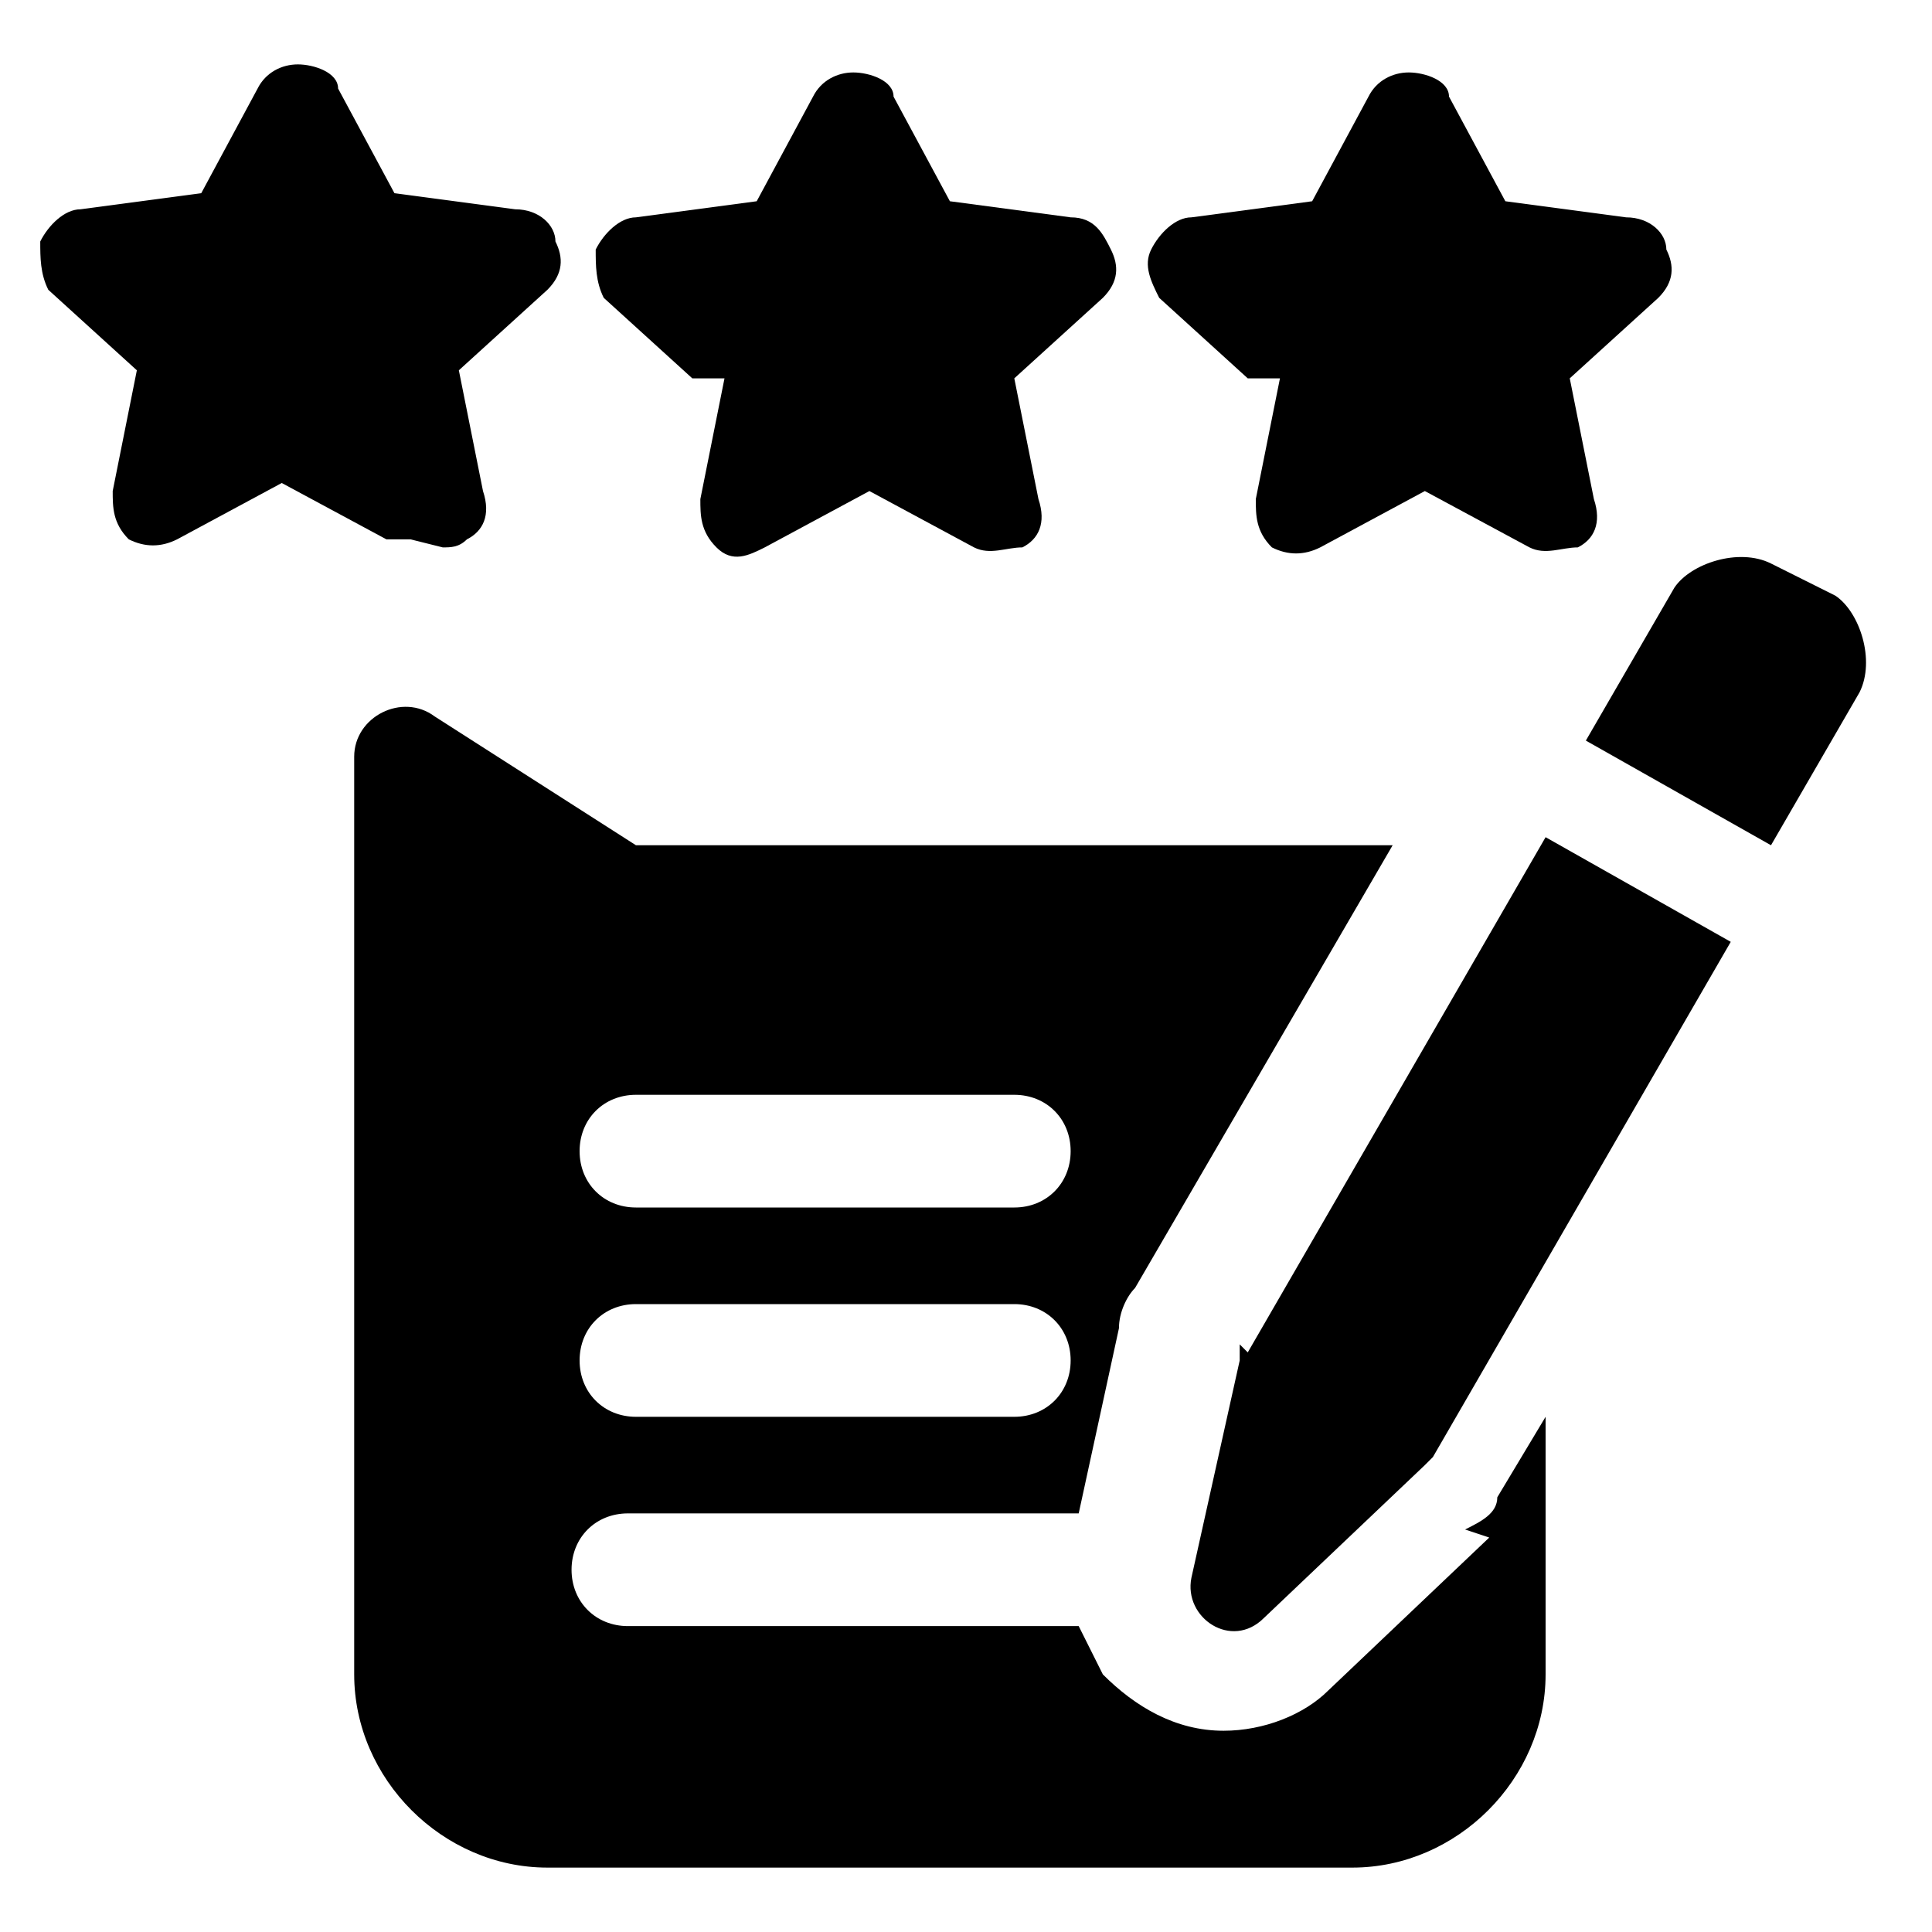 <?xml version="1.0" encoding="UTF-8"?>
<svg id="Layer_1" xmlns="http://www.w3.org/2000/svg" version="1.1" viewBox="0 0 24 24">
  <!-- Generator: Adobe Illustrator 29.0.0, SVG Export Plug-In . SVG Version: 2.1.0 Build 186)  -->
  <path d="M22.8,7.4l-.8-.4c-.4-.2-1,0-1.2.3l-1.1,1.9,2.3,1.3,1.1-1.9c.2-.4,0-1-.3-1.2h0Z"/>
  <path d="M15.4,16.7c0,0,0,.1,0,.2l-.6,2.7c-.1.5.5.9.9.5l2-1.9s0,0,.1-.1l3.7-6.4-2.3-1.3-3.7,6.4Z"/>
  <path d="M18.5,19.1l-2,1.9c-.3.3-.8.5-1.3.5h0c-.6,0-1.1-.3-1.5-.7-.1-.2-.2-.4-.3-.6h-5.6c-.4,0-.7-.3-.7-.7s.3-.7.7-.7h5.6l.5-2.3c0-.2.1-.4.2-.5l3.2-5.5h-9.4l-2.5-1.6c-.4-.3-1,0-1,.5v11.4c0,1.3,1.1,2.4,2.4,2.4h10c1.3,0,2.4-1.1,2.4-2.4v-3.2l-.6,1c0,.2-.2.3-.4.4ZM7.9,13.6h4.7c.4,0,.7.3.7.7s-.3.7-.7.7h-4.7c-.4,0-.7-.3-.7-.7s.3-.7.7-.7h0ZM7.9,16.2h4.7c.4,0,.7.3.7.7s-.3.7-.7.7h-4.7c-.4,0-.7-.3-.7-.7s.3-.7.7-.7h0Z"/>
  <path d="M5.5,6.8c.1,0,.2,0,.3-.1.2-.1.3-.3.2-.6l-.3-1.5,1.1-1c.2-.2.2-.4.1-.6,0-.2-.2-.4-.5-.4l-1.5-.2-.7-1.3c0-.2-.3-.3-.5-.3s-.4.1-.5.3l-.7,1.3-1.5.2c-.2,0-.4.2-.5.4,0,.2,0,.4.1.6l1.1,1-.3,1.5c0,.2,0,.4.2.6.2.1.4.1.6,0l1.3-.7,1.3.7c0,0,.2,0,.3,0h0Z"/>
  <path d="M9,4.7l-.3,1.5c0,.2,0,.4.2.6s.4.1.6,0l1.3-.7,1.3.7c.2.1.4,0,.6,0,.2-.1.3-.3.2-.6l-.3-1.5,1.1-1c.2-.2.2-.4.1-.6s-.2-.4-.5-.4l-1.5-.2-.7-1.3c0-.2-.3-.3-.5-.3s-.4.1-.5.3l-.7,1.3-1.5.2c-.2,0-.4.2-.5.4,0,.2,0,.4.1.6l1.1,1Z"/>
  <path d="M15.9,4.7l-.3,1.5c0,.2,0,.4.2.6.2.1.4.1.6,0l1.3-.7,1.3.7c.2.1.4,0,.6,0,.2-.1.3-.3.2-.6l-.3-1.5,1.1-1c.2-.2.2-.4.1-.6,0-.2-.2-.4-.5-.4l-1.5-.2-.7-1.3c0-.2-.3-.3-.5-.3s-.4.1-.5.3l-.7,1.3-1.5.2c-.2,0-.4.2-.5.4s0,.4.1.6l1.1,1Z"/>
</svg>